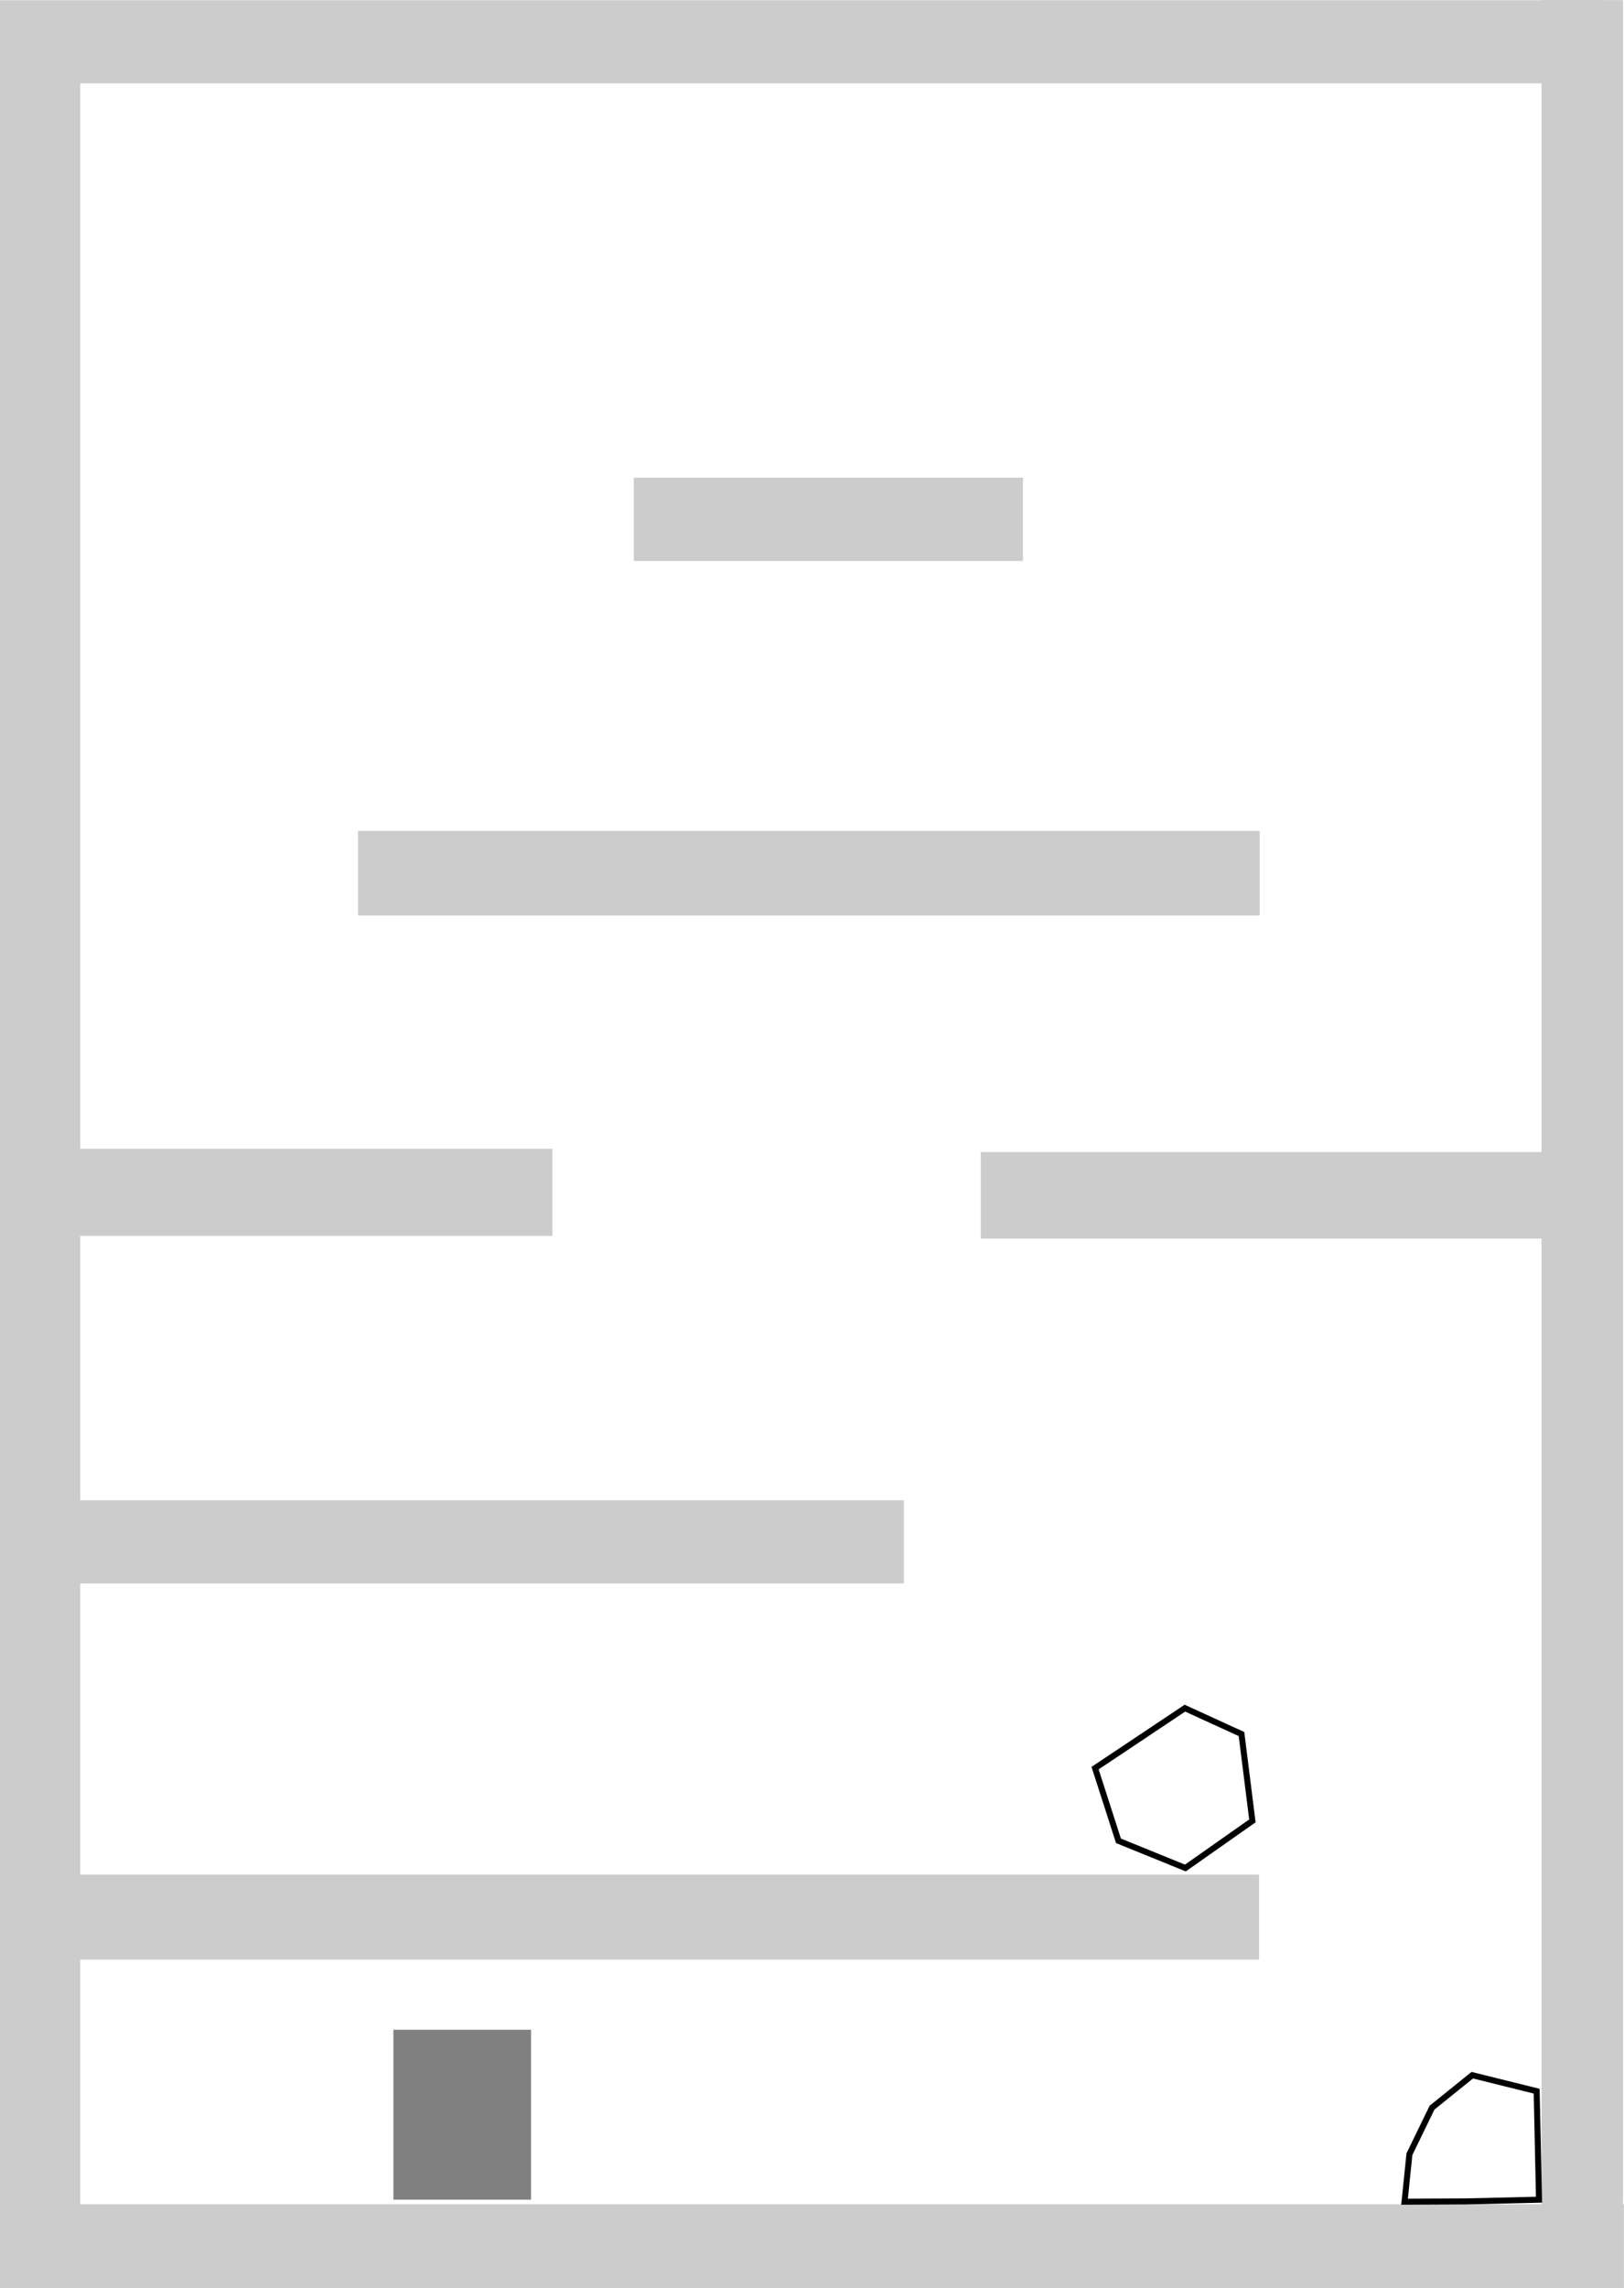 <?xml version="1.0" encoding="UTF-8" standalone="no"?>
<svg
   xmlns:dc="http://purl.org/dc/elements/1.1/"
   xmlns:cc="http://creativecommons.org/ns#"
   xmlns:rdf="http://www.w3.org/1999/02/22-rdf-syntax-ns#"
   xmlns:svg="http://www.w3.org/2000/svg"
   xmlns="http://www.w3.org/2000/svg"
   xmlns:sodipodi="http://sodipodi.sourceforge.net/DTD/sodipodi-0.dtd"
   xmlns:inkscape="http://www.inkscape.org/namespaces/inkscape"
   sodipodi:docname="map.svg"
   inkscape:version="1.0 (4035a4fb49, 2020-05-01)"
   id="svg1623"
   version="1.1"
   viewBox="0 0 71.561 100.795"
   height="100.795mm"
   width="71.561mm">
  <defs
     id="defs1617" />
  <sodipodi:namedview
     inkscape:document-rotation="0"
     inkscape:snap-global="false"
     fit-margin-bottom="0"
     fit-margin-right="0"
     fit-margin-left="0"
     fit-margin-top="0"
     inkscape:window-maximized="1"
     inkscape:window-y="27"
     inkscape:window-x="0"
     inkscape:window-height="656"
     inkscape:window-width="1280"
     showgrid="false"
     inkscape:current-layer="layer1"
     inkscape:document-units="mm"
     inkscape:cy="297.42107"
     inkscape:cx="77.535951"
     inkscape:zoom="2.8"
     inkscape:pageshadow="2"
     inkscape:pageopacity="0.0"
     borderopacity="1.0"
     bordercolor="#666666"
     pagecolor="#ffffff"
     id="base">
    <inkscape:grid
       id="grid6135"
       type="xygrid" />
  </sodipodi:namedview>
  <g
     transform="translate(-0.094,0.756)"
     id="layer1"
     inkscape:groupmode="layer"
     inkscape:label="Layer 1">
    <rect
       style="opacity:1;fill:#cccccc;fill-opacity:1;stroke:none;stroke-width:0.622;stroke-miterlimit:4;stroke-dasharray:none;stroke-dashoffset:0;stroke-opacity:1"
       id="rect2172"
       width="71.613"
       height="3.724"
       x="0.036"
       y="96.343">
      <desc
         id="desc5900">{&quot;component&quot;:&quot;Wall&quot;}</desc>
    </rect>
    <rect
       style="opacity:1;fill:#808080;fill-opacity:1;stroke:none;stroke-width:0.229;stroke-miterlimit:4;stroke-dasharray:none;stroke-dashoffset:0;stroke-opacity:1"
       id="rect5922"
       width="6.065"
       height="7.485"
       x="17.429"
       y="88.654">
      <desc
         id="desc5920">{&quot;component&quot;:&quot;Player&quot;}</desc>
    </rect>
    <rect
       style="opacity:1;fill:#cccccc;fill-opacity:1;stroke:none;stroke-width:0.721;stroke-miterlimit:4;stroke-dasharray:none;stroke-dashoffset:0;stroke-opacity:1"
       id="rect2172-5"
       width="3.593"
       height="99.661"
       x="0.037"
       y="-0.284">
      <desc
         id="desc5900-6">{&quot;component&quot;:&quot;Wall&quot;}</desc>
    </rect>
    <rect
       style="opacity:1;fill:#cccccc;fill-opacity:1;stroke:none;stroke-width:0.612;stroke-miterlimit:4;stroke-dasharray:none;stroke-dashoffset:0;stroke-opacity:1"
       id="rect2172-2"
       width="70.56"
       height="3.663"
       x="0.035"
       y="-0.747">
      <desc
         id="desc5900-9">{&quot;component&quot;:&quot;Wall&quot;}</desc>
    </rect>
    <rect
       style="opacity:1;fill:#cccccc;fill-opacity:1;stroke:none;stroke-width:0.722;stroke-miterlimit:4;stroke-dasharray:none;stroke-dashoffset:0;stroke-opacity:1"
       id="rect2172-5-1"
       width="3.593"
       height="100.162"
       x="68.02"
       y="-0.752">
      <desc
         id="desc5900-6-2">{&quot;component&quot;:&quot;Wall&quot;}</desc>
    </rect>
    <rect
       style="opacity:1;fill:#cccccc;fill-opacity:1;stroke:none;stroke-width:0.302;stroke-miterlimit:4;stroke-dasharray:none;stroke-dashoffset:0;stroke-opacity:1"
       id="rect2172-2-0-2"
       width="17.149"
       height="3.668"
       x="28.02"
       y="20.288">
      <desc
         id="desc5900-9-6-6">{&quot;component&quot;:&quot;Wall&quot;}</desc>
    </rect>
    <rect
       style="opacity:1;fill:#cccccc;fill-opacity:1;stroke:none;stroke-width:0.463;stroke-miterlimit:4;stroke-dasharray:none;stroke-dashoffset:0;stroke-opacity:1"
       id="rect2172-2-0-7"
       width="39.733"
       height="3.728"
       x="15.87"
       y="35.844">
      <desc
         id="desc5900-9-6-1">{&quot;component&quot;:&quot;Wall&quot;}</desc>
    </rect>
    <rect
       style="opacity:1;fill:#cccccc;fill-opacity:1;stroke:none;stroke-width:0.373;stroke-miterlimit:4;stroke-dasharray:none;stroke-dashoffset:0;stroke-opacity:1"
       id="rect2172-2-0-72"
       width="25.1"
       height="3.814"
       x="43.31"
       y="49.991">
      <desc
         id="desc5900-9-6-7">{&quot;component&quot;:&quot;Wall&quot;}</desc>
    </rect>
    <rect
       style="opacity:1;fill:#cccccc;fill-opacity:1;stroke:none;stroke-width:0.443;stroke-miterlimit:4;stroke-dasharray:none;stroke-dashoffset:0;stroke-opacity:1"
       id="rect2172-2-0-94"
       width="36.935"
       height="3.665"
       x="2.988"
       y="65.329">
      <desc
         id="desc5900-9-6-90">{&quot;component&quot;:&quot;Wall&quot;}</desc>
    </rect>
    <rect
       style="opacity:1;fill:#cccccc;fill-opacity:1;stroke:none;stroke-width:0.342;stroke-miterlimit:4;stroke-dasharray:none;stroke-dashoffset:0;stroke-opacity:1"
       id="rect2172-2-0-91"
       width="21.039"
       height="3.836"
       x="3.397"
       y="49.846">
      <desc
         id="desc5900-9-6-77">{&quot;component&quot;:&quot;Wall&quot;}</desc>
    </rect>
    <rect
       style="opacity:1;fill:#cccccc;fill-opacity:1;stroke:none;stroke-width:0.532;stroke-miterlimit:4;stroke-dasharray:none;stroke-dashoffset:0;stroke-opacity:1"
       id="rect2172-2-0-3"
       width="52.194"
       height="3.745"
       x="3.381"
       y="81.821">
      <desc
         id="desc5900-9-6-65">{&quot;component&quot;:&quot;Wall&quot;}</desc>
    </rect>
    <path
       sodipodi:nodetypes="cccccccc"
       inkscape:connector-curvature="0"
       id="path915"
       d="m 63.196,92.086 1.773,-1.43 2.838,0.705 0.103,4.779 -3.224,0.076 -2.701,0.013 0.215,-2.093 z"
       style="fill:none;stroke:#000000;stroke-width:0.265px;stroke-linecap:butt;stroke-linejoin:miter;stroke-opacity:1">
      <desc
         id="desc913">{&quot;component&quot;:&quot;Rock&quot;, 
&quot;properties&quot;: 
{
&quot;bodyType&quot;: 0,
&quot;fillColor&quot;:&quot;grey&quot;
}}</desc>
    </path>
    <path
       sodipodi:nodetypes="ccccccc"
       inkscape:connector-curvature="0"
       id="path921"
       d="m 49.379,80.332 2.948,1.198 2.953,-2.075 -0.48,-3.826 -2.493,-1.14 -3.959,2.641 z"
       style="fill:none;stroke:#000000;stroke-width:0.265px;stroke-linecap:butt;stroke-linejoin:miter;stroke-opacity:1">
      <desc
         id="desc923">{
&quot;component&quot;:&quot;Rock&quot;, 
&quot;properties&quot;: 
{
&quot;bodyType&quot;: 2,
&quot;fillColor&quot;:&quot;brown&quot;
}
}</desc>
    </path>
  </g>
</svg>
